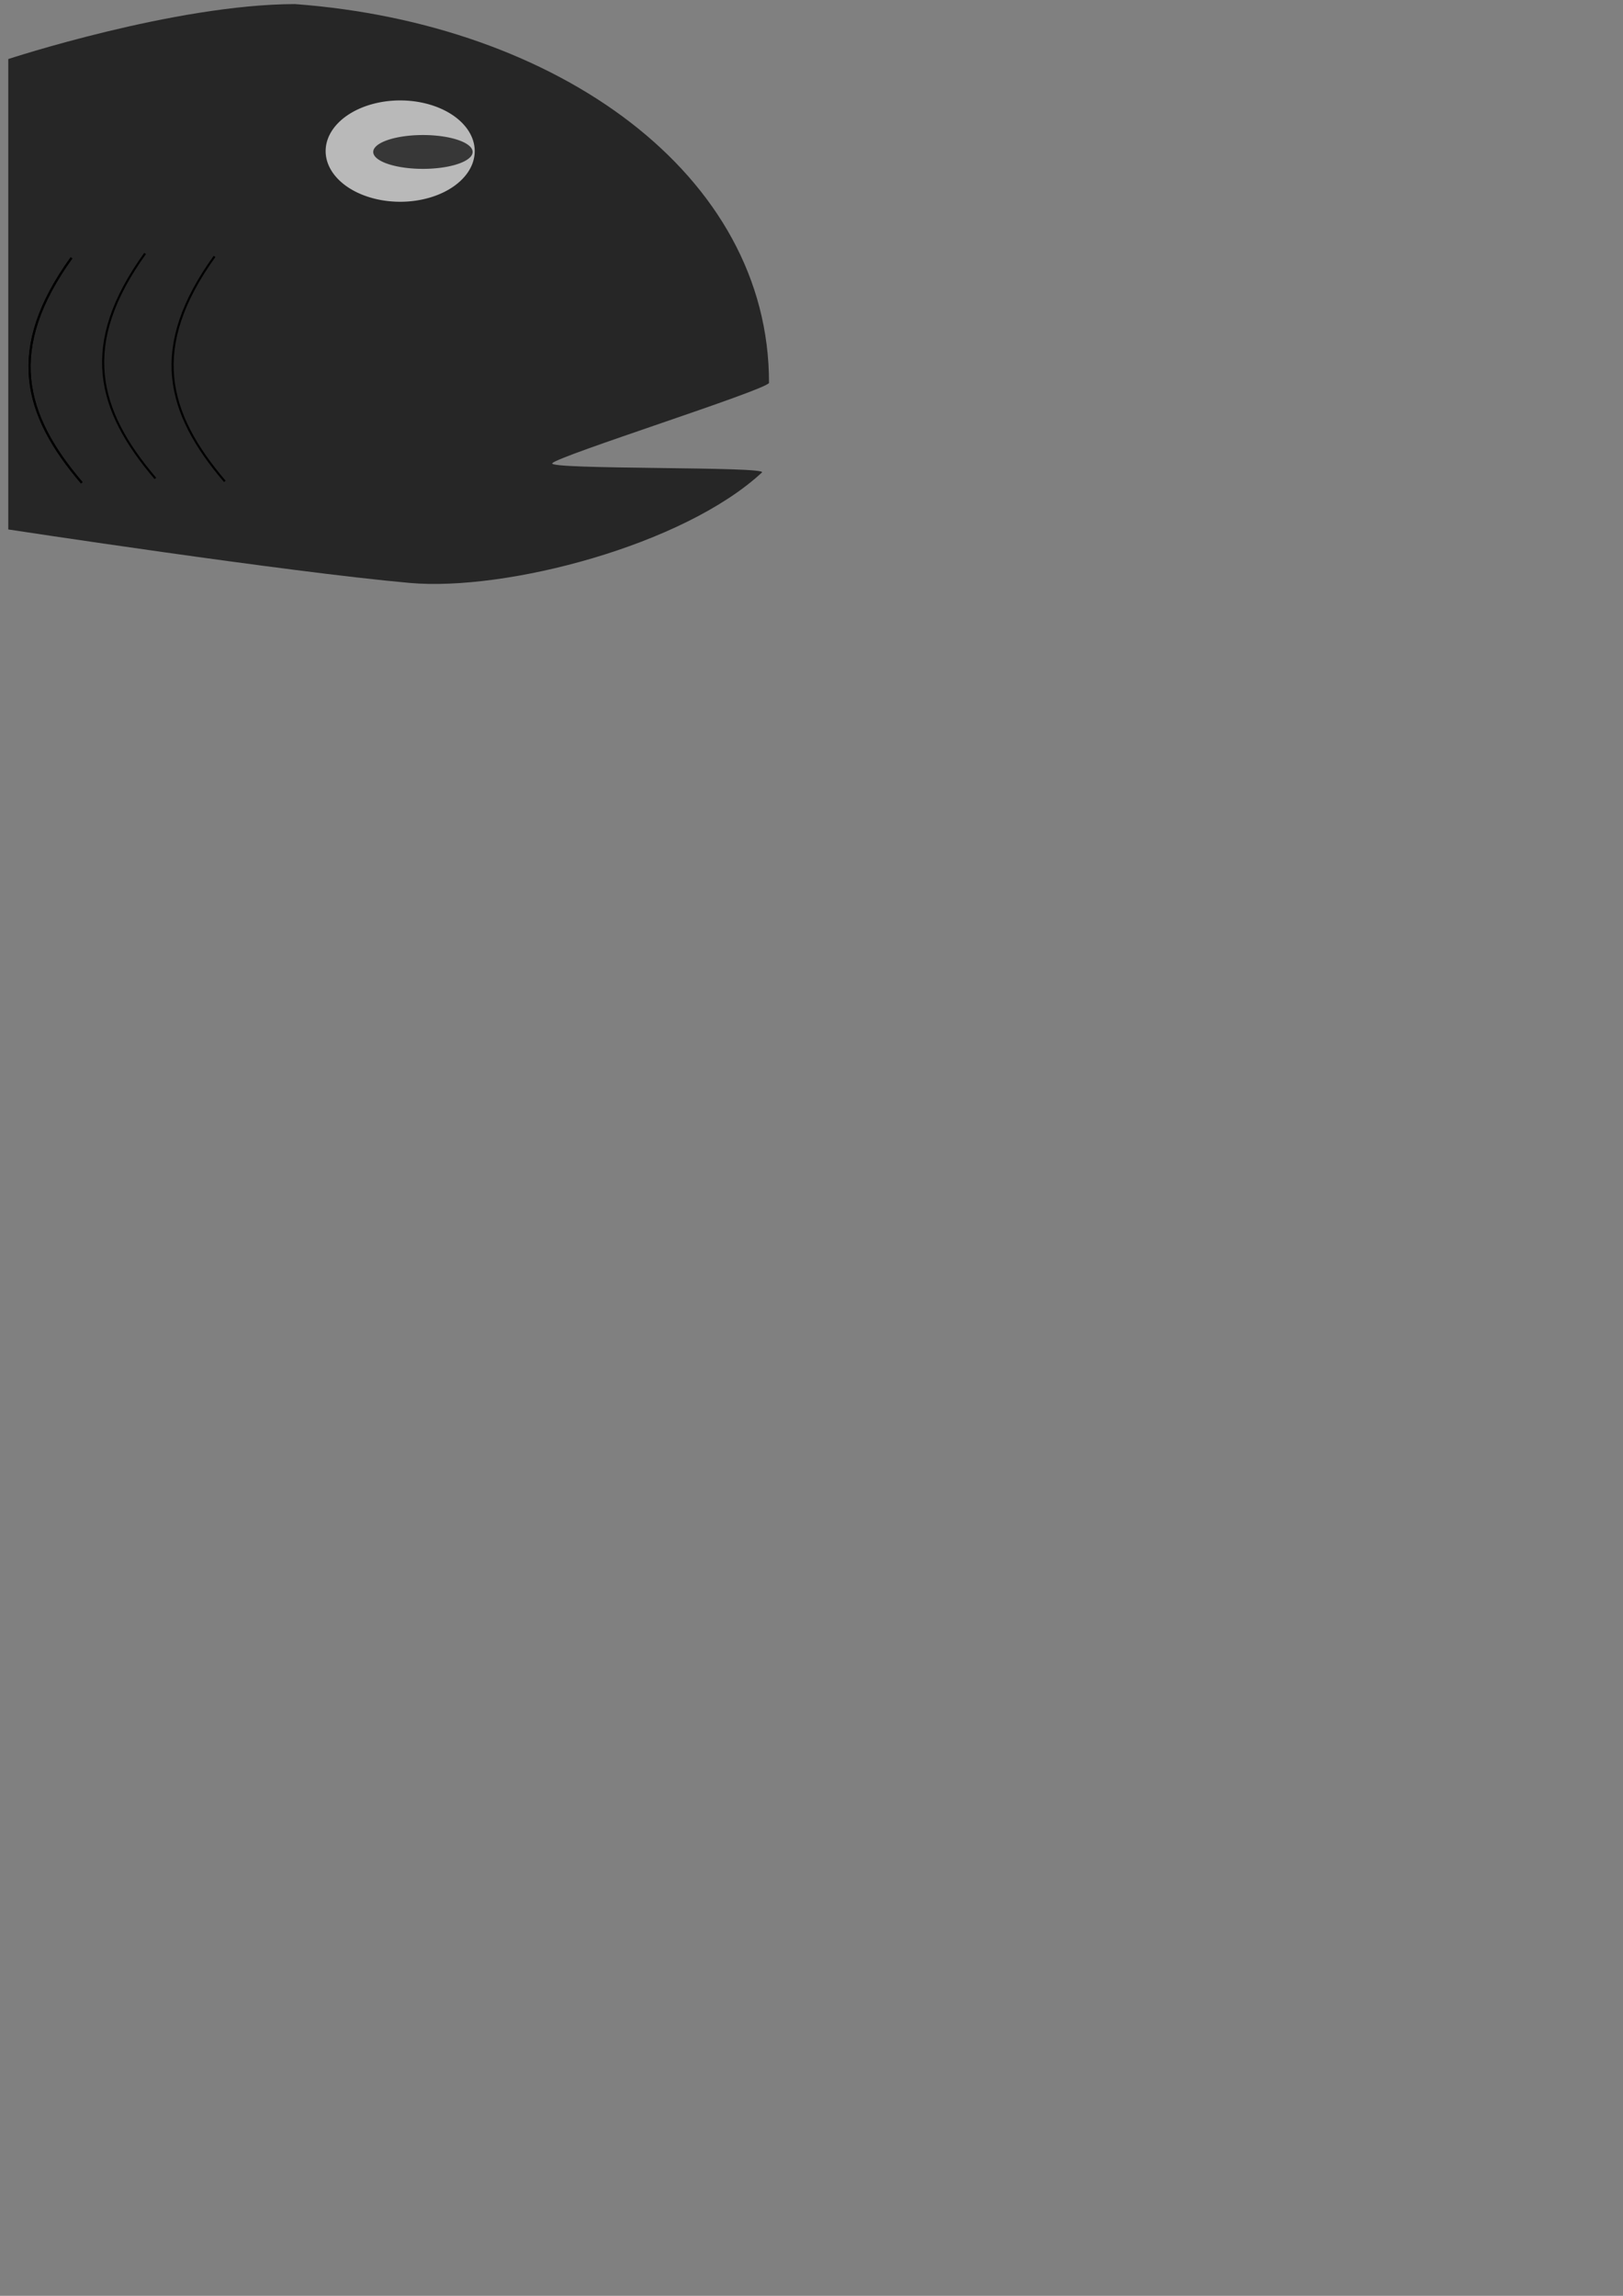 <?xml version="1.0" encoding="UTF-8" standalone="no"?>
<!-- Created with Inkscape (http://www.inkscape.org/) -->

<svg
   xmlns:dc="http://purl.org/dc/elements/1.1/"
   xmlns:cc="http://creativecommons.org/ns#"
   xmlns:rdf="http://www.w3.org/1999/02/22-rdf-syntax-ns#"
   xmlns:svg="http://www.w3.org/2000/svg"
   xmlns="http://www.w3.org/2000/svg"
   xmlns:sodipodi="http://sodipodi.sourceforge.net/DTD/sodipodi-0.dtd"
   xmlns:inkscape="http://www.inkscape.org/namespaces/inkscape"
   width="210mm"
   height="297mm"
   viewBox="0 0 210 297"
   version="1.1"
   id="svg1606"
   sodipodi:docname="Kopf22_openMouth.svg"
   inkscape:version="0.92.3 (2405546, 2018-03-11)">
  <rect x="0" y="0" width="210" height="297" fill="#808080" stroke="none"/>
  <defs
     id="defs1600" />
  <sodipodi:namedview
     id="base"
     pagecolor="#ffffff"
     bordercolor="#666666"
     borderopacity="1.0"
     inkscape:pageopacity="0.0"
     inkscape:pageshadow="2"
     inkscape:zoom="2.8"
     inkscape:cx="301.69552"
     inkscape:cy="898.82764"
     inkscape:document-units="mm"
     inkscape:current-layer="layer1-5"
     showgrid="false"
     inkscape:window-width="2880"
     inkscape:window-height="1675"
     inkscape:window-x="-13"
     inkscape:window-y="-13"
     inkscape:window-maximized="1" />
  <g
     inkscape:label="Ebene 1"
     inkscape:groupmode="layer"
     id="layer1">
    <g
       inkscape:label="Ebene 1"
       id="layer1-5"
       transform="matrix(-1.038,0,0,1,239.257,-169.295)">
      <g
         id="g2333"
         transform="matrix(-1.008,0,0,1,330.267,-40.065)">
        <g
           id="g2323">
          <path
             style="opacity:0.7;fill:#000000;fill-opacity:1;stroke-width:1.101"
             d="m 100,217 c 0,0 20.547,-7.073 35.438,-7.112 32.438,2.502 58.686,21.985 58.637,49.025 -0.892,1.092 -25.844,9.337 -26.798,10.366 -0.803,0.867 26.769,0.387 25.926,1.204 -9.716,9.418 -31.626,15.399 -43.567,14.288 -15.145,-1.41 -49.636,-6.918 -49.636,-6.918 z"
             id="rect5139"
             inkscape:connector-curvature="0"
             sodipodi:nodetypes="cccssscc" />
        </g>
        <path
           sodipodi:open="true"
           d="m 156.488,225.68 a 9.218,6.555 0 0 1 -3.39,8.894 9.218,6.555 0 0 1 -12.546,-2.306 9.218,6.555 0 0 1 3.094,-8.949 9.218,6.555 0 0 1 12.619,2.095"
           sodipodi:end="5.721192"
           sodipodi:start="5.7683655"
           sodipodi:ry="6.5548458"
           sodipodi:rx="9.2176418"
           sodipodi:cy="228.90729"
           sodipodi:cx="148.46547"
           sodipodi:type="arc"
           id="path5163"
           style="opacity:0.7;fill:#f9f9f9;fill-opacity:1;stroke-width:1.643" />
        <path
           d="m 156.629,227.94 a 6.147,2.188 0 0 1 -2.311,2.979 6.147,2.188 0 0 1 -8.375,-0.816 6.147,2.188 0 0 1 2.273,-2.983 6.147,2.188 0 0 1 8.386,0.802"
           sodipodi:open="true"
           sodipodi:end="5.7592257"
           sodipodi:start="5.7683655"
           sodipodi:ry="2.1879463"
           sodipodi:rx="6.1471992"
           sodipodi:cy="229.01765"
           sodipodi:cx="151.2785"
           sodipodi:type="arc"
           id="path98"
           style="opacity:0.7;fill:#000000;fill-opacity:1;stroke-width:0.265" />
        <path
           sodipodi:nodetypes="cc"
           inkscape:connector-curvature="0"
           id="path2278"
           d="m 125.507,242.533 c -8.103,11.783 -5.966,20.228 1.274,29.104"
           style="fill:none;stroke:#000000;stroke-width:0.26px;stroke-linecap:butt;stroke-linejoin:miter;stroke-opacity:1" />
        <path
           sodipodi:nodetypes="cc"
           inkscape:connector-curvature="0"
           id="path2278-5"
           d="m 107.818,242.717 c -8.103,11.783 -5.966,20.228 1.274,29.104"
           style="fill:none;stroke:#000000;stroke-width:0.26px;stroke-linecap:butt;stroke-linejoin:miter;stroke-opacity:1" />
        <path
           sodipodi:nodetypes="cc"
           inkscape:connector-curvature="0"
           id="path2278-0"
           d="m 107.818,242.717 c -8.103,11.783 -5.966,20.228 1.274,29.104"
           style="fill:none;stroke:#000000;stroke-width:0.26px;stroke-linecap:butt;stroke-linejoin:miter;stroke-opacity:1" />
        <path
           sodipodi:nodetypes="cc"
           inkscape:connector-curvature="0"
           id="path2278-9"
           d="m 116.92,242.15 c -8.103,11.783 -5.966,20.228 1.274,29.104"
           style="fill:none;stroke:#000000;stroke-width:0.26px;stroke-linecap:butt;stroke-linejoin:miter;stroke-opacity:1" />
      </g>
    </g>
  </g>
</svg>
